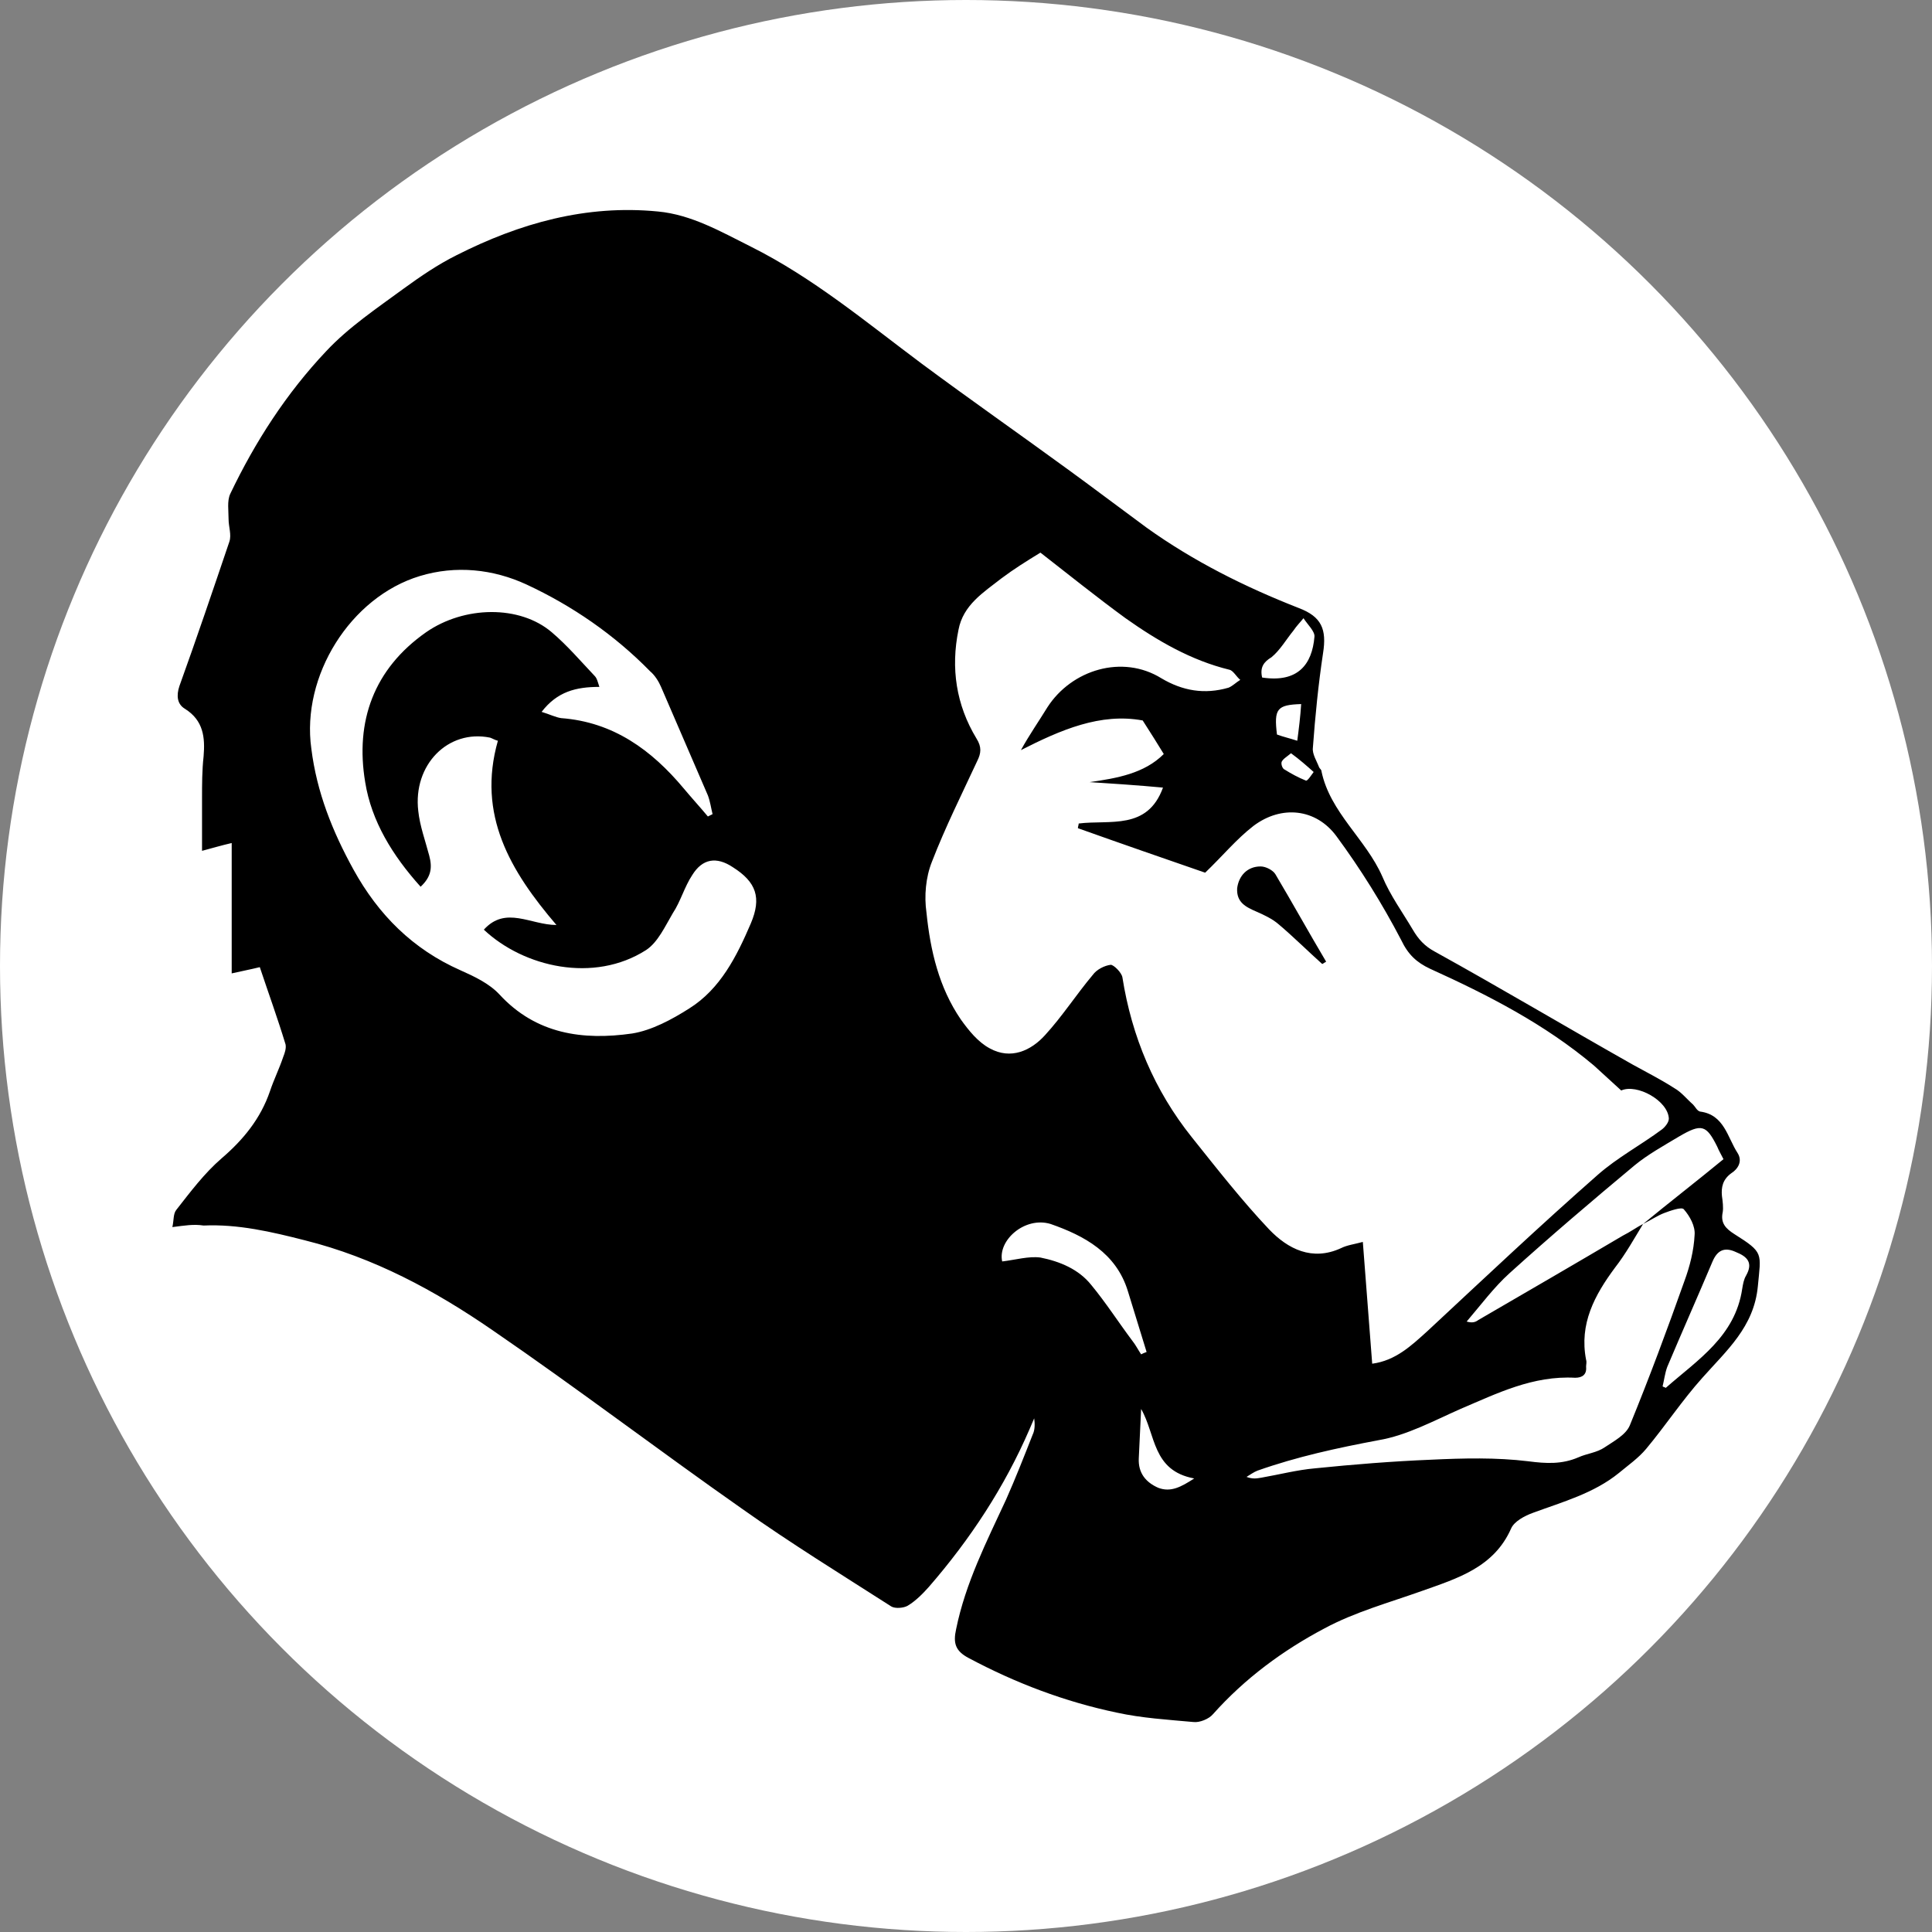 <?xml version="1.0" encoding="UTF-8" standalone="no"?>
<!DOCTYPE svg PUBLIC "-//W3C//DTD SVG 1.1//EN" "http://www.w3.org/Graphics/SVG/1.1/DTD/svg11.dtd">
<svg width="100%" height="100%" viewBox="0 0 222 222" version="1.1" xmlns="http://www.w3.org/2000/svg" xmlns:xlink="http://www.w3.org/1999/xlink" xml:space="preserve" xmlns:serif="http://www.serif.com/" style="fill-rule:evenodd;clip-rule:evenodd;stroke-linejoin:round;stroke-miterlimit:2;">
    <rect x="0" y="0" width="222" height="222" fill="#808080" stroke="none"/>
    <g transform="matrix(1,0,0,1,-3.838,0)">
        <circle cx="114.838" cy="111" r="111" style="fill:white;"/>
    </g>
    <g transform="matrix(0.897,0,0,0.897,6.172,9.591)">
        <path d="M15.2,146.5C15.4,145.6 15.3,144.8 15.7,144.3C17.5,142 19.3,139.6 21.5,137.7C24.3,135.3 26.5,132.6 27.7,129.1C28.2,127.6 28.9,126.2 29.4,124.7C29.6,124.2 29.8,123.6 29.7,123.1C28.7,119.8 27.5,116.5 26.4,113.2C25.2,113.5 24.1,113.7 22.8,114L22.8,97.3C21.5,97.6 20.5,97.9 19,98.3L19,91.6C19,89.8 19,88 19.2,86.2C19.4,83.8 19.2,81.6 16.8,80.1C15.8,79.5 15.7,78.4 16.1,77.2C18.3,71.1 20.4,64.9 22.5,58.7C22.8,57.8 22.4,56.8 22.4,55.8C22.4,54.7 22.2,53.5 22.6,52.6C25.8,45.9 29.8,39.7 34.9,34.3C37.8,31.2 41.4,28.8 44.8,26.3C47,24.7 49.2,23.2 51.6,22C59.7,17.9 68.2,15.5 77.4,16.4C81.7,16.8 85.5,19 89.3,20.9C97.3,24.9 104.1,30.6 111.2,35.9C117.4,40.5 123.7,44.9 130,49.5C133.3,51.9 136.6,54.4 140,56.9C146,61.2 152.6,64.5 159.5,67.2C162.4,68.3 163.1,69.9 162.6,73C162,77 161.6,81 161.3,85.1C161.2,85.9 161.8,86.8 162.1,87.6C162.2,87.8 162.4,87.9 162.4,88.1C163.5,93.4 168.1,96.8 170.2,101.6C171.2,104 172.8,106.2 174.1,108.4C174.8,109.6 175.6,110.5 176.9,111.2C185.4,115.9 193.8,120.9 202.3,125.7C204.1,126.7 205.9,127.6 207.6,128.7C208.5,129.2 209.2,130.1 210,130.8C210.3,131.1 210.5,131.6 210.9,131.7C214,132.1 214.4,135 215.7,137C216.4,138.1 215.7,139.1 214.9,139.6C213.8,140.4 213.6,141.4 213.7,142.5C213.8,143.2 213.9,144 213.8,144.6C213.5,146 214.2,146.7 215.3,147.4C219.1,149.8 218.7,149.8 218.3,154.1C217.8,159.3 214.3,162.3 211.2,165.8C208.6,168.7 206.5,171.9 204,174.9C203,176.1 201.7,177 200.5,178C197.3,180.6 193.3,181.7 189.5,183.1C188.4,183.5 187.1,184.2 186.7,185.1C184.5,190.1 179.8,191.5 175.3,193.1C171.1,194.6 166.7,195.8 162.8,197.9C157.5,200.7 152.6,204.3 148.5,208.9C148,209.5 146.8,210 146,209.9C142.7,209.6 139.4,209.4 136.2,208.7C129.5,207.3 123.2,204.9 117.2,201.7C115.5,200.8 115.2,199.8 115.6,198C116.8,192.1 119.5,186.8 122,181.4C123.2,178.7 124.3,175.9 125.4,173.1C125.7,172.5 125.7,171.7 125.6,171C125.4,171.5 125.2,171.9 125,172.4C121.8,179.8 117.4,186.5 112.1,192.6C111.3,193.5 110.4,194.4 109.4,195C108.9,195.3 107.8,195.4 107.3,195.1C100.9,191 94.4,187 88.2,182.6C77.5,175.1 67,167.1 56.2,159.7C48.8,154.6 41,150.4 32.2,148.2C27.9,147.1 23.6,146.1 19.2,146.3C17.9,146.1 16.8,146.3 15.2,146.5ZM203.6,146.1C207,143.3 210.5,140.6 213.9,137.8C213.6,137.2 213.3,136.7 213.1,136.2C211.7,133.4 211.1,133.2 208.2,134.9C206.2,136.1 204.2,137.2 202.5,138.6C197.1,143.1 191.7,147.7 186.5,152.4C184.5,154.2 182.8,156.5 181,158.6C181.7,158.8 182.1,158.7 182.5,158.4C188.7,154.8 194.9,151.2 201,147.6C202,147.1 202.8,146.5 203.6,146.1C202.5,147.9 201.4,149.9 200,151.7C197.4,155.2 195.4,158.9 196.3,163.5C196.4,163.8 196.3,164.1 196.3,164.4C196.4,165.4 195.8,165.8 194.9,165.8C189.5,165.5 184.9,167.8 180.2,169.8C176.8,171.3 173.3,173.2 169.7,173.8C164.4,174.8 159.3,175.9 154.2,177.7C153.7,177.9 153.3,178.2 152.8,178.5C153.6,178.8 154.1,178.7 154.7,178.6C157,178.2 159.3,177.6 161.6,177.4C166.5,176.9 171.5,176.5 176.4,176.3C180.6,176.1 184.8,176 188.9,176.5C191.2,176.8 193.2,176.9 195.3,176C196.4,175.5 197.7,175.4 198.7,174.7C199.9,173.9 201.4,173.1 201.9,171.9C204.4,165.8 206.7,159.6 208.9,153.4C209.6,151.5 210.1,149.5 210.2,147.5C210.3,146.4 209.6,145.1 208.8,144.2C208.5,143.9 207.1,144.4 206.3,144.7C205.5,145 204.6,145.6 203.6,146.1ZM200.8,129C199.6,127.9 198.4,126.8 197.3,125.8C191,120.5 183.8,116.8 176.3,113.4C174.6,112.6 173.5,111.6 172.6,109.7C170.2,105.1 167.4,100.6 164.3,96.4C161.7,92.9 157.3,92.4 153.7,95.1C151.5,96.8 149.7,99 147.5,101.1C142.3,99.3 136.8,97.4 131.2,95.4C131.2,95.2 131.3,95 131.3,94.8C135.3,94.3 140.1,95.7 142.1,90.2C138.9,89.9 135.8,89.7 132.7,89.5C136.2,89 139.7,88.4 142.2,85.9C141.4,84.6 140.6,83.3 139.5,81.6C134.1,80.6 129,82.8 123.9,85.4C125,83.4 126.2,81.7 127.3,79.9C130.4,75.1 136.9,73.1 141.9,76.2C144.6,77.8 147.4,78.3 150.5,77.4C151,77.2 151.5,76.7 152,76.4C151.5,76 151.1,75.2 150.6,75.1C145.7,73.9 141.4,71.4 137.3,68.5C133.6,65.8 130,62.9 126.4,60.1C124.6,61.2 123,62.2 121.4,63.4C119.1,65.2 116.5,66.8 115.9,70C114.9,74.9 115.6,79.6 118.2,83.9C118.9,85 118.8,85.8 118.3,86.8C116.3,91.1 114.2,95.3 112.5,99.7C111.7,101.7 111.5,104.1 111.8,106.2C112.3,111.1 113.4,115.8 116.2,119.9C117.2,121.3 118.4,122.8 119.9,123.6C122.6,125.1 125.2,123.9 127,121.9C129.2,119.5 131,116.7 133.1,114.2C133.6,113.5 134.6,113 135.4,112.9C135.8,112.9 136.8,113.9 136.9,114.5C138.1,122.1 141,129 145.8,135C149,139 152.2,143.1 155.7,146.8C158.1,149.3 161.2,150.9 164.9,149.2C165.7,148.8 166.6,148.7 167.7,148.4C168.1,153.6 168.5,158.7 168.9,164C171.9,163.6 173.9,161.7 176,159.8C183.2,153.1 190.4,146.3 197.8,139.8C200.3,137.6 203.3,136 206,134C206.4,133.7 206.9,133.1 206.9,132.6C206.8,130.3 202.8,128.1 200.8,129ZM47,102.9C43.4,98.9 40.7,94.5 39.9,89.5C38.6,81.7 41,75 47.7,70.3C52.6,66.9 59.7,66.8 63.8,70.3C65.8,72 67.5,74 69.3,75.9C69.6,76.2 69.7,76.7 69.9,77.3C66.9,77.3 64.5,77.9 62.5,80.5C63.5,80.8 64.3,81.2 65,81.3C71.7,81.8 76.6,85.4 80.7,90.3C81.7,91.5 82.8,92.7 83.8,93.9C84,93.8 84.2,93.7 84.4,93.6C84.2,92.8 84.1,92 83.8,91.2C81.8,86.6 79.8,81.9 77.8,77.3C77.5,76.6 77,75.8 76.4,75.3C71.8,70.6 66.4,66.9 60.6,64.2C56.3,62.2 51.5,61.7 46.9,63.1C38,65.8 31.7,75.9 33,85.2C33.7,90.8 35.7,95.8 38.4,100.7C41.6,106.5 46,110.9 52.1,113.6C53.9,114.4 55.8,115.3 57.1,116.7C61.8,121.8 67.8,122.6 74.1,121.7C76.6,121.3 79.2,119.9 81.4,118.5C85.4,116 87.5,111.8 89.3,107.6C90.7,104.3 90,102.3 87,100.4C84.9,99 83.1,99.3 81.8,101.4C80.8,102.9 80.3,104.8 79.3,106.3C78.3,108 77.4,110 75.9,111C69.2,115.3 60.2,113.2 55.1,108.4C57.9,105.3 61.1,107.8 64.4,107.8C58.5,100.9 54.2,93.7 56.9,84.2C56.5,84.1 56.2,83.9 55.9,83.8C50.5,82.7 46,87.3 46.7,93.2C46.9,95.1 47.6,97 48.1,98.9C48.5,100.4 48.4,101.6 47,102.9ZM121.5,150.9C123.2,150.7 124.9,150.2 126.4,150.4C128.9,150.9 131.3,151.9 132.9,153.9C134.8,156.2 136.4,158.7 138.2,161.1C138.6,161.6 138.9,162.2 139.3,162.8C139.5,162.7 139.7,162.6 140,162.5C139.2,159.9 138.4,157.3 137.6,154.7C136.1,149.8 132,147.6 127.7,146.1C124.4,145.1 120.9,148.2 121.5,150.9ZM206.1,166.9C206.2,167 206.4,167 206.5,167.1C210.6,163.5 215.4,160.5 216.3,154.4C216.4,153.8 216.5,153.2 216.8,152.7C217.7,151.1 217,150.3 215.5,149.7C214,149 213.1,149.5 212.5,150.9C210.6,155.4 208.6,159.9 206.7,164.4C206.4,165.2 206.3,166.1 206.1,166.9ZM154.8,76.1C159.4,76.8 161.2,74.4 161.5,70.9C161.6,70.2 160.6,69.3 160.1,68.5C159.7,69 159.2,69.5 158.8,70.1C157.9,71.2 157.1,72.6 156,73.5C155,74.1 154.5,74.8 154.8,76.1ZM139.3,169.8C139.2,171.9 139.1,174 139,176.1C138.9,178 139.9,179.2 141.5,179.9C143.1,180.5 144.4,179.8 146.1,178.7C140.7,177.7 141.2,173.1 139.3,169.8ZM159.8,79.5C156.7,79.6 156.3,80.1 156.7,83.4C157.5,83.7 158.4,83.9 159.3,84.2C159.5,82.7 159.7,81.1 159.8,79.5ZM158.5,85.8C157.9,86.3 157.5,86.5 157.3,86.9C157.2,87.2 157.4,87.8 157.7,87.9C158.5,88.4 159.4,88.9 160.4,89.3C160.6,89.4 161.1,88.6 161.4,88.2C160.5,87.4 159.6,86.6 158.5,85.8Z" style="fill-rule:nonzero;"/>
        <path d="M162.5,112.8C160.6,111.1 158.8,109.3 156.9,107.7C156.1,107 155,106.5 154.1,106.1C152.7,105.5 151.5,104.9 151.6,103.1C151.8,101.5 152.9,100.3 154.6,100.3C155.3,100.3 156.2,100.8 156.5,101.3C158.7,105 160.8,108.8 163,112.5C162.8,112.6 162.7,112.7 162.5,112.8Z" style="fill-rule:nonzero;"/>
    </g>
</svg>
